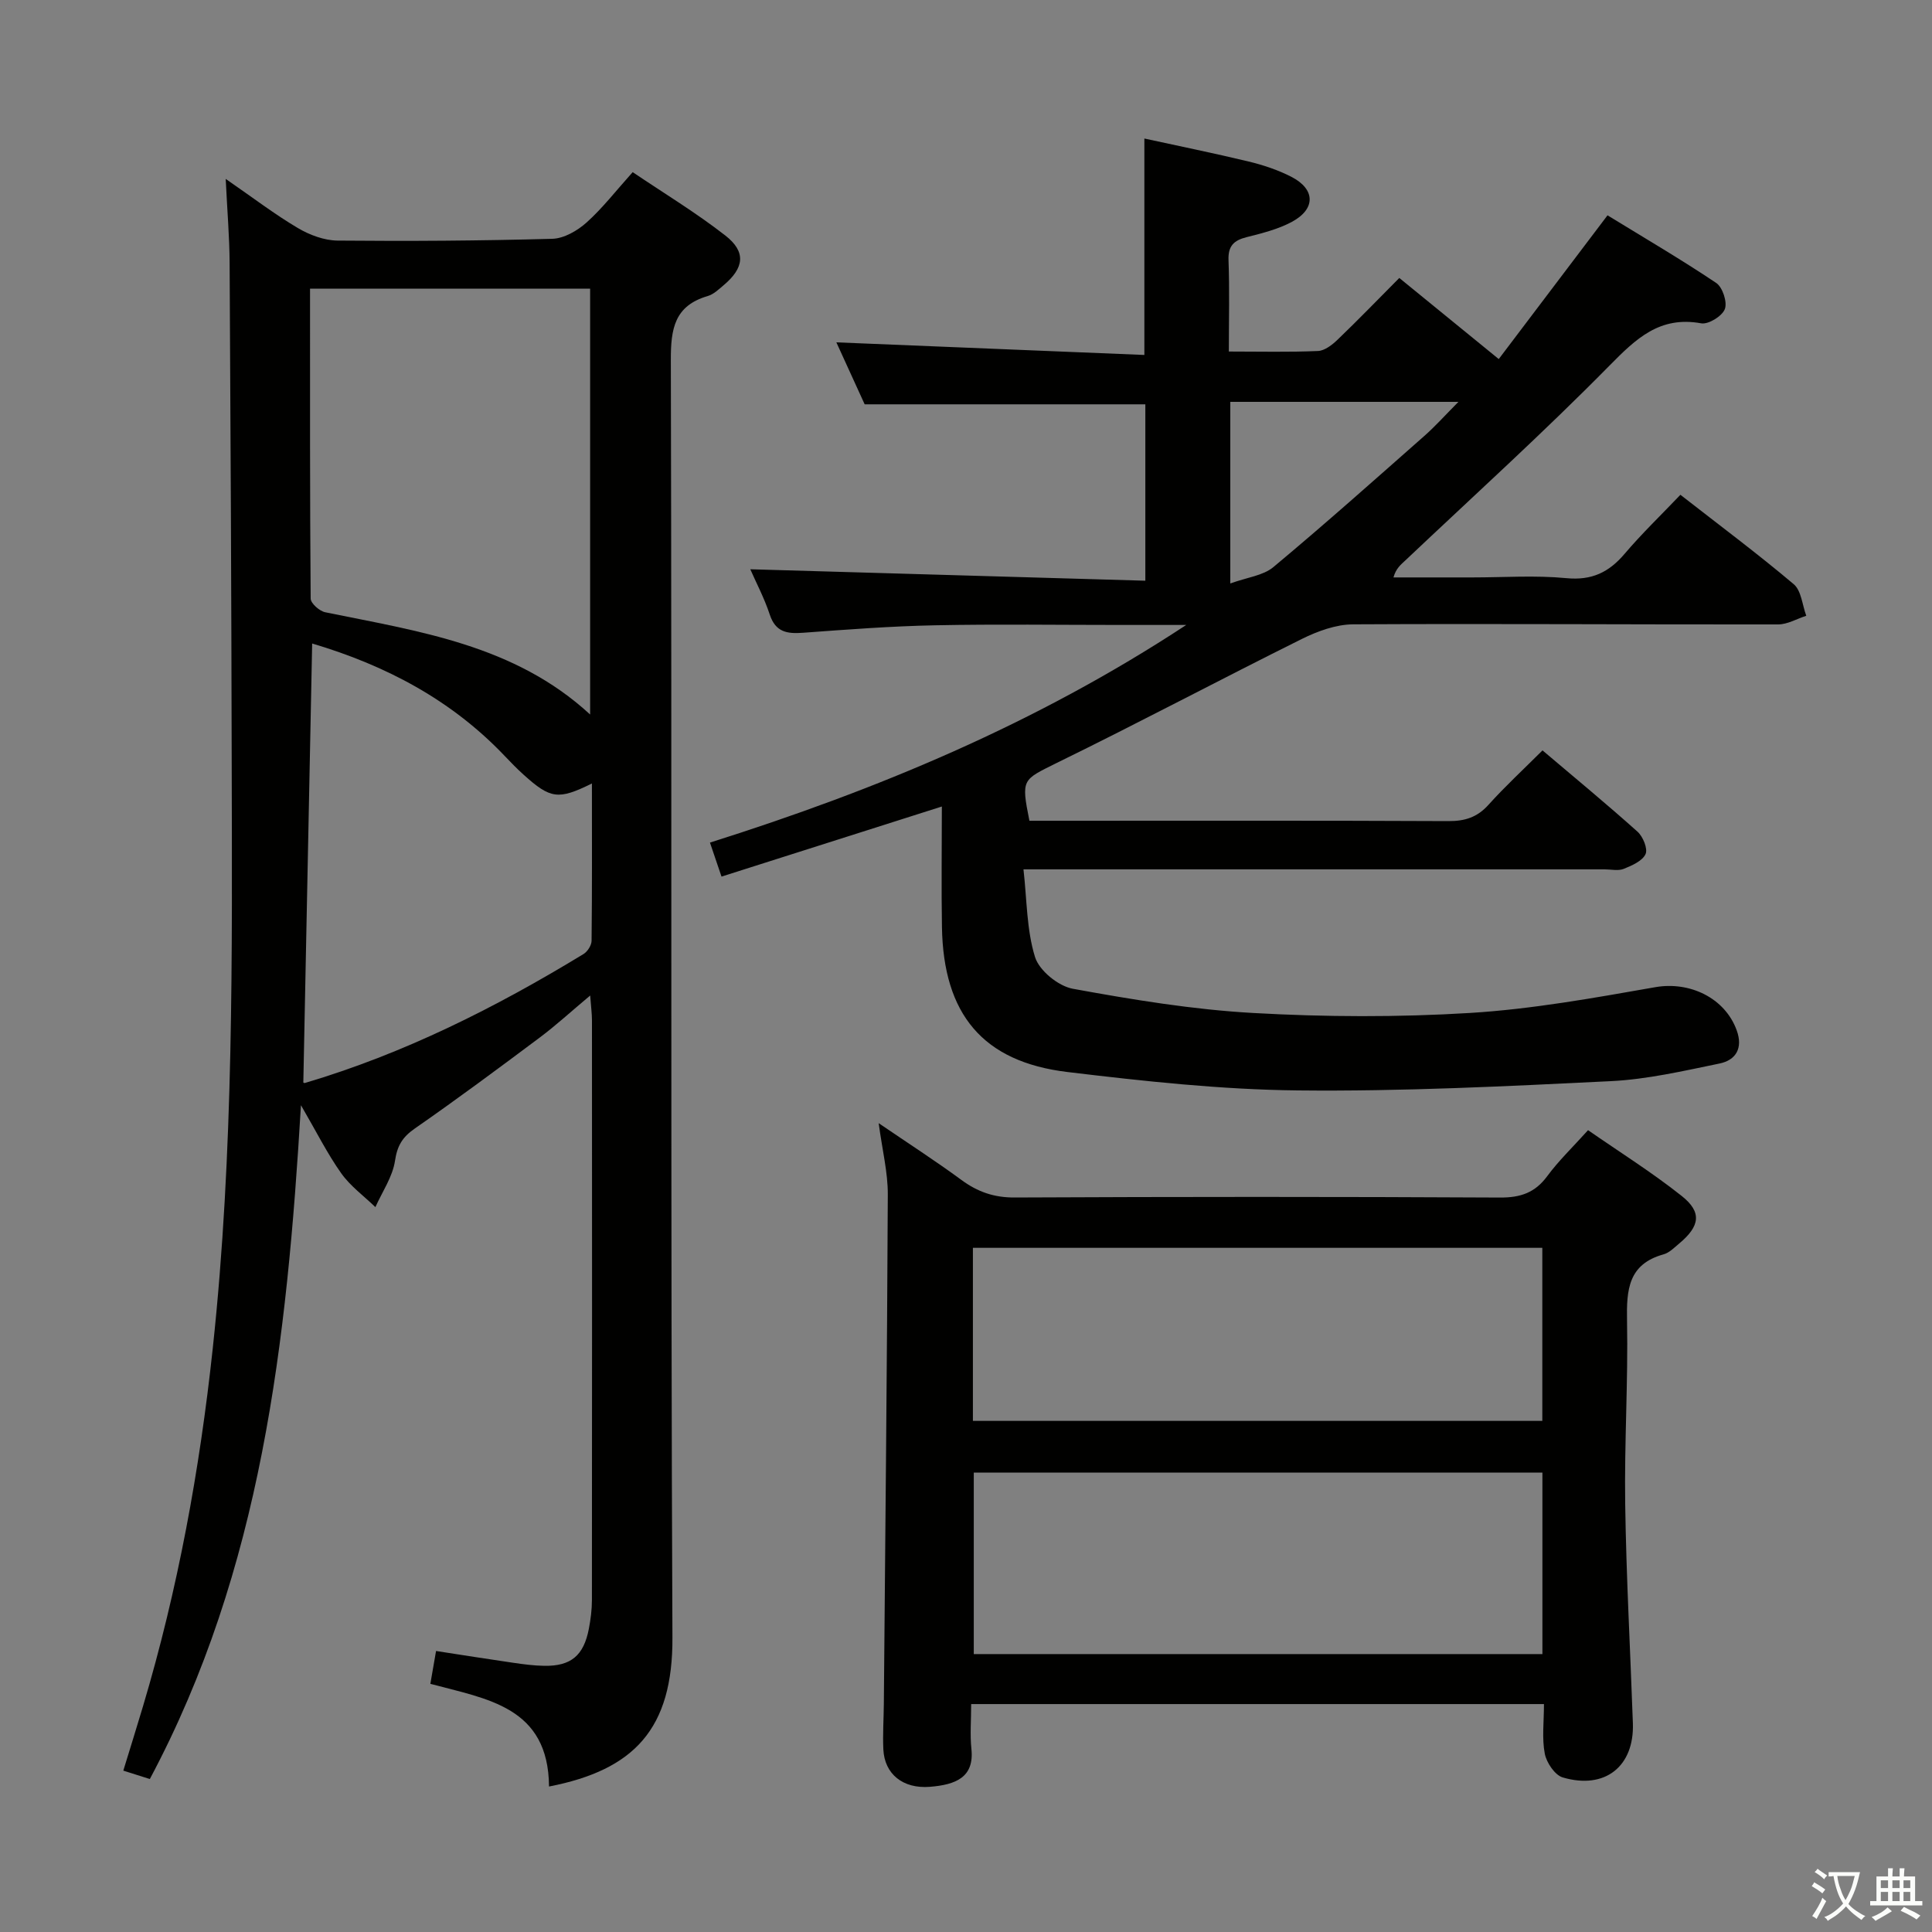 <svg enable-background="new 0 0 400 400" viewBox="0 0 400 400" xmlns="http://www.w3.org/2000/svg"><rect x="0" y="0" width="400" height="400" fill="#808080" stroke="none"/><path d="m377.9 391.2c-.2.3-.4.5-.6.8-.7-.6-1.4-1-2.2-1.5.2-.3.4-.5.5-.8.6.4 1.4.8 2.3 1.5zm-1.8 6.1c-.2-.2-.5-.4-.9-.6.4-.6.8-1.2 1.2-1.9s.7-1.3.9-1.9c.3.3.5.5.8.7-.7 1.3-1.4 2.6-2 3.7zm2.2-9c-.3.3-.5.5-.6.8-.6-.6-1.3-1.1-2-1.5.3-.3.5-.5.6-.7.6.5 1.3.9 2 1.4zm.3.2v-.9h2 4.5c-.3 1.3-.6 2.5-1 3.6s-.9 2.1-1.4 3c.4.5 1 1 1.6 1.4s1.2.8 1.9 1.1c-.3.2-.5.4-.8.8-.4-.3-1-.7-1.6-1.2s-1.2-1.1-1.6-1.6c-.5.6-1.1 1.1-1.7 1.6s-1.4.9-2.1 1.4c-.1-.3-.3-.5-.7-.8.6-.2 1.2-.5 1.9-1s1.4-1.1 2-1.8c-.5-.8-.9-1.6-1.2-2.5s-.6-2-.8-3.2c-.4.1-.7.1-1 .1zm2.5 2.7c.3 1 .7 1.7 1 2.2.3-.5.6-1.1 1-2s.6-1.9.9-3h-3.2-.4c.1.9.3 1.8.7 2.8z" fill="#fbfcfa"/><path d="m396.5 388.5v1.5 3.6h1.5v.9c-.4 0-1 0-1.7 0h-7.9c-.5 0-.9 0-1.2 0v-.9h1.3v-3.5c0-.7 0-1.2 0-1.6h2.4c0-.8 0-1.4 0-1.7h1c0 .3-.1.8-.1 1.7h1.5c0-.8 0-1.4 0-1.7h1c0 .3-.1.9-.1 1.7zm-8.2 9.2c-.2-.3-.5-.5-.8-.8.8-.3 1.4-.6 1.9-.9s1-.7 1.4-1.1c.3.3.6.5.9.8-1.6 1-2.8 1.6-3.4 2zm2.6-6.8v-1.6h-1.5v1.6zm0 2.7v-1.9h-1.5v1.9zm2.4-2.7v-1.6h-1.5v1.6zm0 2.7v-1.9h-1.5v1.9zm.2 2 .7-.8c.4.2.9.5 1.6.8s1.3.7 1.8 1c-.3.3-.5.5-.8.8-.4-.3-1.5-1-3.3-1.8zm2-4.7v-1.6h-1.4v1.6zm0 2.7v-1.9h-1.4v1.9z" fill="#fbfcfa"/><g fill="#010100"><path d="m213.13 169.93h4.75c27.33 0 54.66-.06 81.99.07 3.43.02 5.98-.79 8.3-3.37 3.43-3.81 7.21-7.3 11.19-11.27 6.62 5.61 13.26 11.09 19.67 16.83 1.14 1.02 2.17 3.56 1.66 4.65-.67 1.43-2.82 2.37-4.52 3.05-1.15.46-2.63.1-3.96.1-37.83 0-75.65 0-113.48 0-1.82 0-3.65 0-6.83 0 .72 6.33.64 12.52 2.39 18.15.87 2.81 4.81 6.02 7.82 6.57 12.36 2.26 24.86 4.32 37.39 5.02 14.91.84 29.96.9 44.86-.01 12.86-.79 25.66-3.11 38.38-5.34 7.05-1.23 14.38 2.18 16.83 8.95 1.33 3.67-.16 6.16-3.56 6.86-7.44 1.53-14.96 3.28-22.5 3.65-21.6 1.06-43.23 2.15-64.84 1.92-15.9-.17-31.84-1.91-47.66-3.81-17.55-2.11-25.69-11.98-25.99-30.01-.14-8.15-.02-16.3-.02-24.96-15.27 4.86-30.11 9.58-45.62 14.51-.79-2.33-1.5-4.41-2.39-7.04 34.48-10.9 67.41-24.55 98.61-45.06-5.36 0-9.43 0-13.51 0-12.83 0-25.67-.19-38.49.07-9.13.18-18.26.88-27.37 1.55-3.29.24-5.66-.13-6.86-3.77-1.13-3.43-2.85-6.67-4.03-9.38 27.03.78 54.17 1.57 81.79 2.37 0-12.86 0-24.72 0-36.52-19.16 0-38.23 0-58.11 0-1.74-3.81-3.85-8.44-5.86-12.83 21.25.87 42.38 1.74 63.77 2.61 0-15.35 0-29.7 0-44.81 6.9 1.51 14.27 3 21.58 4.76 3.04.73 6.09 1.75 8.86 3.17 4.97 2.56 5.07 6.64.12 9.31-2.87 1.55-6.19 2.37-9.39 3.18-2.65.67-3.86 1.81-3.75 4.77.23 6.11.07 12.24.07 18.91 6.56 0 12.52.15 18.45-.11 1.4-.06 2.96-1.28 4.08-2.36 4.2-4.03 8.25-8.22 12.76-12.76 6.75 5.51 13.39 10.92 20.59 16.79 7.5-9.91 14.8-19.55 22.52-29.76 7.45 4.57 15.13 9.06 22.5 14 1.32.88 2.34 3.98 1.79 5.41-.55 1.46-3.4 3.22-4.9 2.95-8.59-1.56-13.47 3.16-19 8.77-13.65 13.86-28.1 26.94-42.25 40.32-.92.87-1.93 1.63-2.46 3.52h16.31c6.5 0 13.04-.47 19.48.15 5.26.51 8.81-1.2 12.07-5.04 3.55-4.18 7.52-7.99 11.55-12.22 8.18 6.38 16.01 12.22 23.46 18.51 1.58 1.33 1.77 4.32 2.6 6.54-1.94.62-3.87 1.78-5.81 1.79-29.33.04-58.65-.18-87.98-.02-3.57.02-7.38 1.41-10.65 3.03-16.96 8.43-33.69 17.33-50.71 25.65-7.14 3.57-7.44 3.25-5.69 11.99zm41.59-86.73v37.6c3.49-1.27 6.8-1.62 8.92-3.39 10.6-8.84 20.91-18.03 31.26-27.16 2.27-2 4.29-4.27 7.05-7.05-16.31 0-31.44 0-47.23 0z"/><path d="m113.67 369.88c-.13-16.53-12.82-18.1-24.57-21.26.35-2.04.71-4.08 1.18-6.8 5.34.82 10.65 1.67 15.97 2.44 2.14.31 4.29.6 6.44.63 5.52.09 8.17-2.13 9.23-7.68.37-1.95.63-3.95.63-5.93.04-39.99.03-79.99.01-119.98 0-1.43-.2-2.87-.37-5.19-3.92 3.28-7.07 6.18-10.48 8.73-8.53 6.38-17.08 12.73-25.82 18.8-2.56 1.78-3.64 3.54-4.11 6.69-.5 3.33-2.64 6.41-4.06 9.59-2.39-2.31-5.18-4.34-7.07-7-2.86-4.03-5.09-8.51-8.34-14.1-2.9 48.99-8.15 96.11-31.29 139.51-1.85-.59-3.36-1.06-5.49-1.74 1.4-4.56 2.76-8.92 4.07-13.3 7.23-24.24 11.75-48.97 14.45-74.14 4.37-40.66 4.01-81.43 3.92-122.21-.07-34.16-.23-68.31-.43-102.47-.03-5.39-.49-10.78-.81-17.43 5.69 3.93 10.15 7.34 14.95 10.18 2.42 1.43 5.44 2.56 8.2 2.59 14.82.14 29.66.04 44.48-.37 2.42-.07 5.19-1.68 7.08-3.37 3.32-2.98 6.09-6.58 9.55-10.43 6.45 4.36 13.1 8.38 19.18 13.12 4.35 3.39 3.92 6.7-.36 10.3-1.01.85-2.07 1.88-3.28 2.23-6.87 2.01-7.66 6.74-7.64 13.24.23 88.15-.06 176.3.33 264.45.11 19-7.94 27.47-25.55 30.9zm-49.48-310.11c0 21.63-.04 42.89.13 64.16.01.98 1.82 2.59 3.01 2.83 19.37 3.97 39.17 6.72 54.85 21.17 0-29.75 0-58.92 0-88.17-19.46.01-38.52.01-57.99.01zm.44 73.46c-.61 30.5-1.22 60.67-1.83 90.9.01 0 .2.13.33.09 20.52-6.08 39.47-15.61 57.67-26.69.84-.51 1.67-1.81 1.68-2.76.12-10.75.07-21.5.07-32.56-6.96 3.44-8.57 3.21-14.15-1.82-1.36-1.22-2.63-2.54-3.89-3.86-11.03-11.61-24.63-18.77-39.88-23.3z"/><path d="m201.07 352.81c0 3.34-.26 6.34.05 9.29.62 5.88-3.24 7.41-8.59 7.84-5.62.45-9.39-2.67-9.64-7.71-.15-3.16.07-6.33.1-9.49.3-35.14.67-70.29.82-105.43.02-4.58-1.14-9.16-1.89-14.77 6.14 4.19 11.77 7.81 17.15 11.77 3.35 2.46 6.73 3.64 11 3.62 33.5-.16 67-.17 100.5.01 4.23.02 7.23-.99 9.76-4.42 2.36-3.2 5.27-5.99 8.46-9.53 6.49 4.51 13.22 8.72 19.4 13.63 4.23 3.36 3.76 6.24-.51 9.82-1.02.85-2.06 1.93-3.26 2.26-7.34 2.04-7.68 7.37-7.56 13.77.24 12.64-.57 25.3-.38 37.94.22 15.13 1.06 30.25 1.59 45.37.31 8.93-5.77 13.8-14.52 11.22-1.63-.48-3.36-3.06-3.72-4.92-.61-3.19-.17-6.57-.17-10.27-39.59 0-78.65 0-118.59 0zm118.27-47.92c-39.62 0-78.76 0-117.73 0v37.57h117.73c0-12.64 0-24.9 0-37.57zm-117.91-10.71h117.89c0-12.16 0-23.91 0-35.83-39.43 0-78.59 0-117.89 0z"/></g></svg>